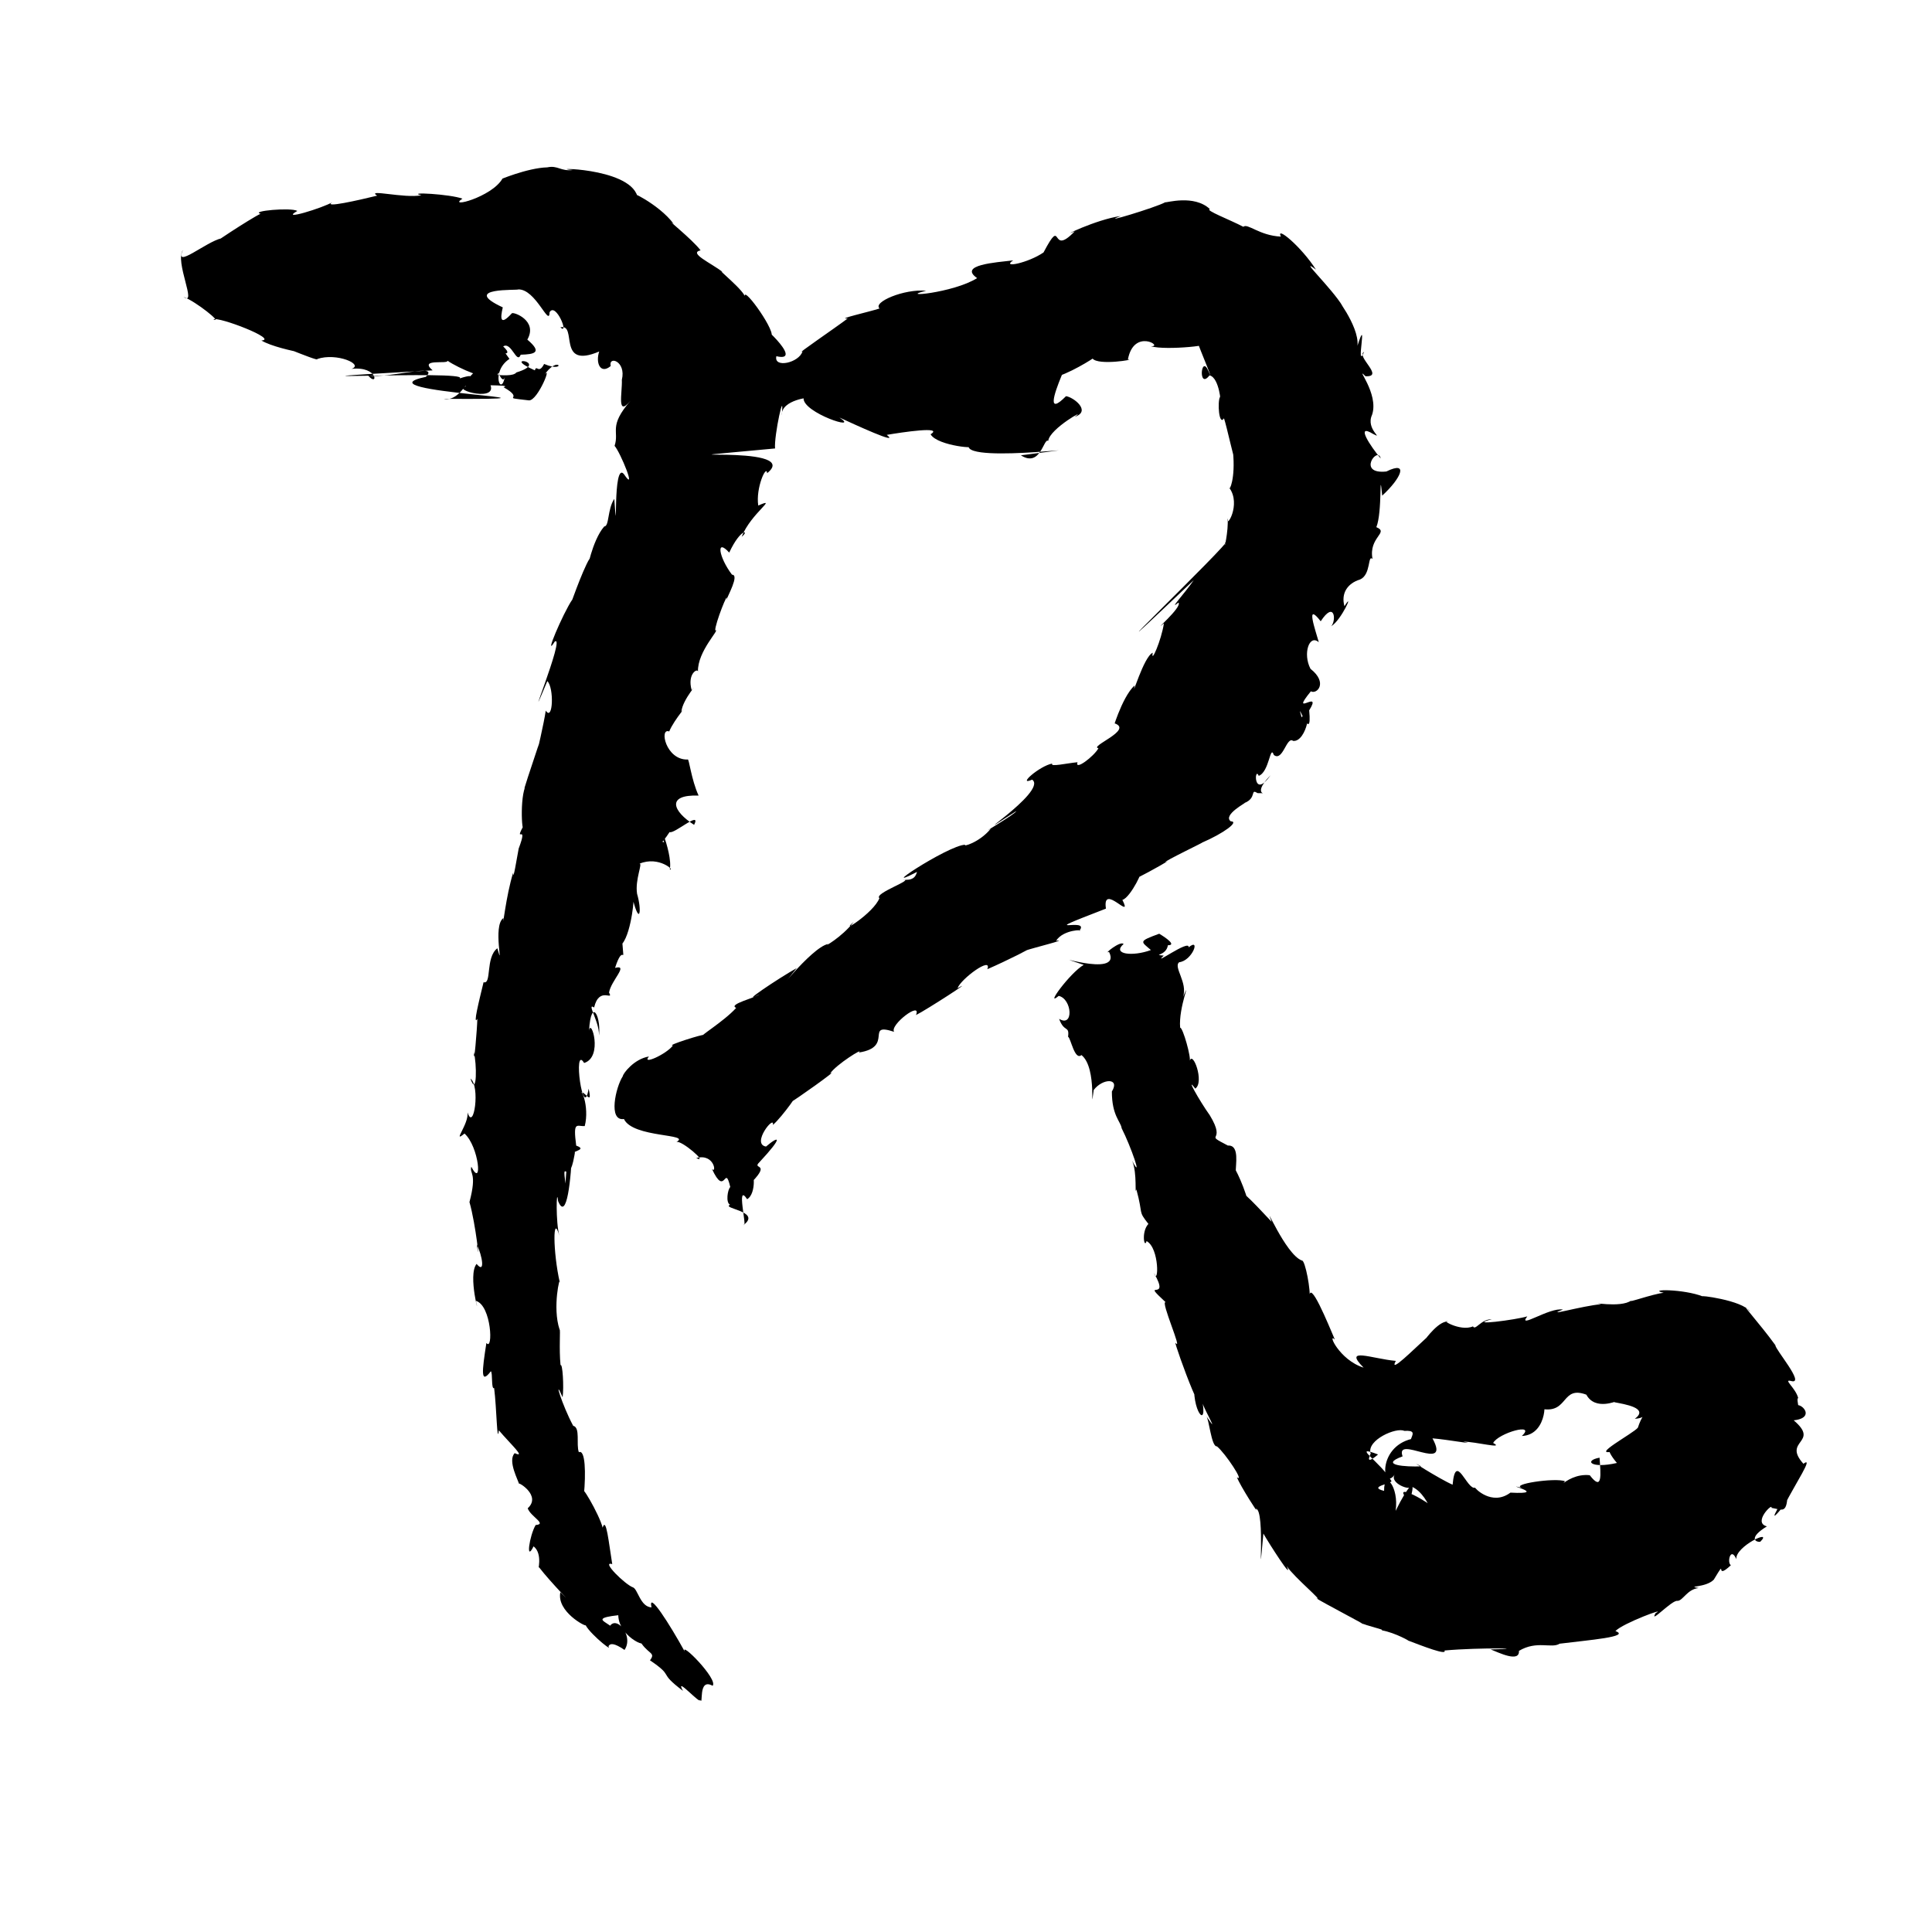 <?xml version="1.0" encoding="UTF-8" standalone="no"?>
<svg
   version="1.0"
   width="1024pt"
   height="1024pt"
   viewBox="0 0 1024 1024"
   preserveAspectRatio="xMidYMid meet"
   id="svg10"
   sodipodi:docname="R.svg"
   xmlns:inkscape="http://www.inkscape.org/namespaces/inkscape"
   xmlns:sodipodi="http://sodipodi.sourceforge.net/DTD/sodipodi-0.dtd"
   xmlns="http://www.w3.org/2000/svg"
   xmlns:svg="http://www.w3.org/2000/svg">
  <defs
     id="defs14" />
  <sodipodi:namedview
     id="namedview12"
     pagecolor="#ffffff"
     bordercolor="#666666"
     borderopacity="1.0"
     inkscape:pageshadow="2"
     inkscape:pageopacity="0.0"
     inkscape:pagecheckerboard="0"
     inkscape:document-units="pt" />
  <g
     transform="translate(0,1024) scale(0.1,-0.1)"
     fill="#000000"
     stroke="none"
     id="g8">
    <path
       d="m 2901,9353 c -106.832,-2.581 -267.179,-71.399 -238,-60 -57.03,-98.541 -294.308,-159.273 -212,-106 -63.719,24.02 -303.068,37.575 -217.375,18 -90.893,-17.758 -295.537,35.716 -234.625,-2 -98.007,-24.075 -290.952,-67.78 -237.5,-34.625 -46.205,-28.906 -284.409,-102.732 -185.5,-46.375 -33.673,19.616 -251.538,-0.432 -195,-15 -58.129,-27.466 -292.922,-184.461 -207,-130 -81.398,-18.043 -254.386,-167.141 -204,-62 -46.145,-60.442 78.155,-301.006 2.75,-248.625 66.615,-24.439 210.747,-141.587 158.25,-119.375 25.049,17.142 346.605,-106.328 254.375,-111.75 103.561,-61.039 429.728,-97.207 171.375,-56 37.575,-14.826 134.791,-53.468 124.25,-42.25 102.294,35.773 250.706,-29.064 182,-52 144.373,15.537 140.8,-98.973 89,-36 118.107,-14.984 382.144,70.009 305.125,-6.375 -389.172,-82.591 975.525,-121.178 94.875,-116.625 73.009,-16.523 125.844,93.86 115,65 -73.993,-17.186 183.921,-87.123 128,18 -140.815,-18.277 134.872,-4.188 74,-21.375 124.31,-69.565 -33.892,-50.418 134,-69.625 47.465,-4.875 131.979,209.106 77,127 80.954,125.266 129.162,12.551 4,66 -29.271,-57.58 -40.263,-0.522 -49,-34 -191.614,84.344 88.047,45.939 -98,-11 -31.521,-42.005 -242.61,25.951 -102,-56 -19.921,55.977 90.02,163.138 1.75,95.5 -13.665,-2.315 27.082,-114.632 39.25,-62.5 -20.259,-109.419 -76.424,28.498 24.25,94.75 -50.194,67.177 -118.902,198.178 -150.25,86.25 57.013,-47.912 191.939,-90.446 117,-20 44.15,27.611 71.732,-98.118 93,-44 73.635,2.173 116.543,11.035 35,80 58.07,101.411 -75.617,148.916 -82.141,139.318 -60.998,-66.855 -62.465,-30.071 -47.952,31.526 -231.767,107.781 86.731,89.027 81.094,95.156 93.538,4.274 165.683,-203.759 167,-121 32.372,56.673 106.199,-125.933 57,-80 93.672,21.725 -22.484,-225.006 206,-128 -20.463,-60.294 6.167,-122.99 61,-77 -13.496,55.655 83.068,26.708 59,-73 3.091,-67.594 -29.11,-201.103 46,-111 -119.174,-137.77 -58.281,-160.065 -84.5,-239.125 31.115,-34.877 121.358,-256.509 49.5,-149.875 -61.57,73.839 -31.659,-413.019 -51,-131 -36.697,-53.765 -26.356,-146.739 -53.25,-146.25 -66.799,-75.58 -95.465,-258.937 -77.75,-170.375 -39.87,-64.096 -115.126,-285.47 -92,-217.375 -50.149,-75.08 -154.011,-319.635 -93,-223 62.399,46.707 -185.463,-557.54 -39,-209 36.145,-34.191 30.509,-216.59 -8.375,-156.375 -8.793,-64.279 -52.778,-251.202 -36.375,-177 -38.237,-113.823 -91.424,-274.595 -73.797,-229.969 -30.599,-82.484 -12.009,-300.69 -1.453,-190.656 -66.41,-125.618 24.597,16.014 -31.875,-133.625 -10.789,-55.293 -29.644,-178.416 -29.125,-127.375 -38.805,-124.565 -56.647,-308.581 -52,-241 -59.054,-40.439 5.46,-290.955 -32,-160 -64.153,-48.898 -28.496,-193.242 -73,-180 -24.565,-101.18 -57.28,-232.849 -33,-194 -0.873,-49.871 -19.186,-272.799 -18.875,-175.625 16.532,-59.407 17.806,-244.667 -17.75,-141 52.9,-38.61 18.094,-284.84 -15.375,-179.375 7.645,-62.188 -84.478,-168.201 -16,-112 76.666,-68.703 97.464,-294.989 36,-176 -10.695,-38.975 32.204,-28.668 -9.75,-187.375 33.35,-115.451 58.884,-359.719 38.5,-224.125 29.869,-59.26 46.321,-160.4 -0.75,-103.5 -49.248,-59.415 22.228,-305.427 -3.625,-195.875 83.178,-23.516 92.423,-270.645 55.625,-223.125 -23.693,-152.539 -31.706,-222.25 23.625,-150 10.691,-7.985 0.845,-98.441 17.375,-89 13.853,-109.072 15.334,-306.081 25,-224 62.732,-74.058 146.973,-149.711 84.125,-121 -40.315,-40.593 23.088,-151.574 21.875,-162 -3.807,10.556 120.983,-63.63 46.875,-130.25 15.284,-44.309 104.731,-84.071 42.125,-88.75 -32.907,-56.335 -53.991,-200.389 -11,-113 52.051,-39.397 18.52,-142.044 28.25,-109.875 65.798,-85.834 202.147,-221.104 113.75,-133.125 -21.19,-102.586 135.666,-184.371 134,-175 28.067,-52.926 175.204,-168.601 105.125,-94.125 29.642,-61.755 -11.644,41.05 100.875,-36.875 58.591,84.84 -76.136,222.553 -91,81 108.793,53.62 -149.8,80.012 58,103 2.296,-126.217 193.702,-190.318 106,-122 46.457,-88.563 96.846,-71.163 62,-117 134.713,-91.692 35.591,-56.914 175,-162 -48.322,86.541 98.078,-80.808 90,-46 21.456,-41.966 -14.188,118.212 67,73 31.385,33.588 -176.756,243.273 -147,180 -80.501,146.271 -197.282,329.495 -176.875,235.5 -60.282,3.048 -72.636,98.64 -99.125,106.5 -39.911,14.287 -171.065,141.725 -109,123 -18.294,111.042 -31.89,253.962 -51,193 -15.226,66.928 -131.799,266.057 -99,176 10.128,109.438 8.345,240.213 -27,224 -15.334,42.051 9.255,130.945 -30,140 -59.383,110.447 -106.965,269.115 -56,151 7.619,54.82 -0.291,183.638 -11,170 -8.744,87.689 0.394,193.284 -5,189 -39.773,117.756 3.749,295.401 1,250 -36.269,158.803 -38.202,374.487 -2,247 -20.154,66.394 -15.875,270.8 -7,184 91.888,-225.014 94.096,933.04 39,93 -19.341,146.894 16.134,-27.947 47,146 21.98,88.243 -92.307,-26.347 -55,-18 16.27,43.707 137.02,47.015 65,73 -17.441,133.241 3.018,101.166 45.25,103.5 26.586,101.596 -21.282,229.725 -36.25,173.5 24.602,41.572 82.17,-85.344 56.75,24.75 -28.331,-181.941 -85.412,238.87 -23.75,136.25 102.251,31.016 35.442,244.637 26,170 11.273,189.909 69.089,67.16 51,-36 14.652,68.499 -69.625,190.417 -24,160 26.833,115.467 105.99,31.574 79,79 10.366,64.059 106.968,150.255 32,131 45.233,140.947 48.863,-0.926 39,129 50.31,62.983 66.275,272.986 56,230.75 35.88,-137.608 47.724,-56.285 21.625,32.875 -11.871,75.772 31.668,164.483 12.375,159.375 103.484,43.789 190.606,-39.565 161,-30 19.335,91.135 -98.258,351.229 -30,143 -58.476,29.493 -63.055,-87.251 29,55 22.134,-13.829 170.183,118.477 130,38 -113.259,72.382 -149.56,161.061 23.75,155.25 -39.067,84.517 -51.111,200.556 -58,191 -116.167,-3.495 -151.892,170.421 -97.75,148.75 26.421,64.89 116.943,165.142 64.625,104.25 4.197,65.154 104.364,172.07 54.375,114.75 -24.561,87.411 32.049,117.729 33.375,98.375 -3.518,108.099 121.24,228.378 91.625,218.625 -2.492,32.24 74.606,225.614 59,160 5.051,20.03 70.869,134.906 29.75,135 -70.866,93.637 -86.127,196.075 -14.75,117 62.794,134.321 109.486,116.804 66,84 49.524,125.374 197.875,214.384 88,165.375 -14.545,92.361 43.24,219.854 47,171.625 205.541,163.706 -787.922,52.571 42,131 -6.641,64.795 52.62,336.278 35,175 -3.152,87.866 169.364,95.561 116.125,91.75 -5.327,-77.704 305.604,-178.632 189.875,-102.75 76.682,-35.082 325.559,-150.389 251,-92 82.448,13.928 304.107,47.538 232.375,3.125 36.073,-63.862 275.652,-81.65 201.625,-59.125 -28.496,-103.199 866.303,25.113 277,-52.375 104.989,-67.245 120.208,94.509 144.875,76.375 6.443,65.391 216.276,180.732 140,127.375 91.15,30.369 -7.662,105.443 -45.875,109.625 -203.065,-205.077 151.515,452.915 -41,106 92.574,30.467 222.296,118.01 181.125,94.25 29.748,-40.385 237.721,-3.414 187.875,-6.25 31.395,169.785 192.656,65.999 122,71 74.976,-25.091 384.842,8.645 248.75,16.125 4.878,-15.98 96.652,-237.713 56.25,-148.125 -39.743,93.905 -55.658,-102.074 5.625,-22.625 55.061,-12.043 61.172,-166.444 56,-112.5 -15.177,-27.837 -5.668,-158.351 20.625,-115 12.232,-31.858 62.344,-259.694 47.75,-176.875 14.367,-144.762 -20.102,-212.109 -20,-191 66.53,-89.202 -20.488,-224.986 -8.625,-161.875 6.616,-63.669 -21.86,-185.022 -13.375,-129.125 67.47,37.144 -933.484,-927.331 -166,-199 -49.514,-72.734 -137.948,-165.576 -81,-119 22.883,-22.62 -147.663,-167.385 -77,-110 -13.365,-89.348 -70.345,-219.603 -59.375,-155.625 C 6061.024,6759.376 5996.132,6527.554 6014,6607 c -69.947,-60.678 -127.662,-271.844 -106,-201 100.466,-35.205 -137.585,-122.463 -86,-132 -24.015,-43.134 -127.141,-121.507 -111,-74 -57.428,-5.249 -148.05,-26.791 -134,-7 -68.071,-12.748 -189.792,-121.039 -106.375,-85.375 89.358,-61.423 -417.297,-380.549 -85,-167.125 3.294,-10.96 -211.109,-135.846 -134.375,-92.875 -62.428,-76.058 -154.437,-97.662 -134.375,-84.875 -88.972,0.986 -527.826,-291.184 -216.75,-122.75 -68.029,21.703 -4.607,-75.311 -118.125,-62 78.162,4.258 -152.677,-72.127 -121,-98.5 -30.6,-79.329 -219.16,-195.738 -136,-125.5 -63.843,-83.299 -169.348,-139.939 -135,-117 -92.745,-17.035 -329.548,-333.14 -167,-128 -98.167,-54.757 -315.147,-201.221 -198,-139 -19.888,-18.55 -168.905,-53.093 -123,-71.875 -65.238,-72.771 -214.649,-162.541 -167.625,-143 -4.998,6.232 -210.964,-59.559 -167.375,-56.125 -35.497,-47.239 -168.858,-106.69 -127.375,-58.625 C 3359.476,4627.231 3301.876,4549.209 3301,4536 c -37.774,-58.282 -78.863,-239.727 6,-227 47.463,-101.321 363.261,-76.795 277,-122 25.134,13.954 175.447,-117.061 106,-85 98.606,27.085 108.721,-88.25 83.375,-57.25 72.097,-156.276 66.76,32.482 97.25,-96.25 -14.288,-13.236 -25.074,-84.223 -0.862,-93.785 -48.448,-20.655 167.603,-33.824 72.237,-106.715 19.731,-15.792 -42.668,228.448 18,136 53.916,31.079 31.489,173.472 27,93 98.945,103.106 -3.384,63.016 38,103 130.315,139.945 103.833,141.706 35,83 -80.595,13.694 47.668,172.305 36.375,114.5 52.752,45.625 155.474,194.871 97.25,123 4.196,-3.116 263.042,181.429 206.375,149.5 29.685,46.799 184,142.47 152,111.375 189.473,28.987 28.176,162.342 187,109.75 -25.569,35.126 147.595,167.473 116,88.875 54.78,27.053 325.063,202.238 220,142 17.446,49.867 185.869,173.054 158,101 109.343,47.486 259.708,124.461 197,97 45.861,16.642 237.892,62.703 167.5,53.625 39.067,61.631 152.656,59.634 122.5,52.375 68.724,81.603 -267.687,-39.997 141.75,118.125 -21.704,141.943 146.08,-71.169 87.125,46.375 44.99,11.165 125.419,186.938 79.125,116.5 74.947,37.436 194.718,106.502 149.875,84 -17.584,-0.319 224.425,115.796 191.125,102 118.101,50.81 201.97,113.558 154,114 -44.535,34.324 89.898,102.695 73,97 67.019,26.637 28.745,78.102 69,52.375 81.805,1.501 -45.513,-23.545 69,94.625 -93.397,-133.497 -85.248,52.509 -62.25,-3.125 56.95,21.748 59.982,169.159 79.875,110.625 48.38,-37.503 67.395,101.574 102.375,74.5 73.188,-7.097 107.607,206.006 44.875,125.125 -36.385,123.249 59.337,-161.602 40.125,36.875 74.19,119.075 -109.474,-44.806 9,101 31.101,-17.941 92.888,44.547 -2,119.125 -41.921,79.598 -6.426,185.718 44,140.875 -18.734,66.972 -72.608,217.94 10.125,111.125 72.598,111.179 84.229,6.586 55.875,-26.125 54.714,33.343 124.551,192.897 70,106 -19.076,67.977 15.649,121.251 82.625,141.625 59.05,25.644 39.89,134.474 66.125,108.75 -22.221,115.976 90.279,139.663 20.25,168.625 33.115,79.838 14.215,336.648 31,167 99.502,90.951 143.687,187.943 22,128 -159.273,-16.51 -43.985,138.392 -30,69 -53.229,63.593 -137.427,189.485 -40,130 60.734,-30.787 -41.326,24.548 -5.75,101.375 38.677,113.637 -95.979,265.588 -35,204.625 103.857,-5.45 -52.279,105.926 -7.25,129 -47.697,-108.189 23.635,214.613 -35,33 11.312,108.776 -141.885,291.612 -78,208 -57.912,97.204 -243.197,270.902 -142,195 -78.959,123.452 -215.11,235.116 -186,175 -114.086,5.263 -177.057,72.681 -199,52 -70.345,37.173 -206.282,88.462 -177.25,93.875 -84.282,79.047 -232.941,32.271 -236.75,36.125 -49.345,-27.59 -362.93,-121.694 -236,-73 -130.468,-17.546 -334.506,-118.983 -243.875,-81.25 -134.729,-141.005 -57.802,91.578 -165.125,-111.75 -81.554,-55.932 -226.067,-85.375 -161,-42 -92.191,-11.041 -291.971,-23.78 -191,-94 -126.091,-79.514 -429.805,-105.405 -270,-67 -116.233,11.036 -284.783,-60.452 -247,-94 -56.822,-18.387 -232.5,-57.529 -169,-53 -68.179,-51.448 -284.06,-198.223 -239.375,-174.375 -18.795,-61.111 -154.127,-90.614 -138.625,-25.625 164.987,-38.577 -147.972,230.369 -25,108 12.273,42.241 -167.084,287.94 -140,199 8.62,32.428 -169.321,170.964 -116,137 -66.701,50.941 -186.337,103.088 -120.625,117.125 -45.204,59.815 -197.588,179.746 -142.375,139.875 -80.741,109.165 -260.581,188.507 -193,148 -46.621,155.359 -497.936,149.634 -341,138 -65.863,-8.195 -80.384,26.208 -136,14 z M 2372,8328 c 55.105,-38.759 238.935,-118.359 158,-46 -94.348,-82.993 27.75,-8.41 -94.25,-47.875 72.388,46.723 -1294.159,-22.18 -142.75,42.875 -75.993,65.483 82.787,30.769 79,51 z"
       id="path4" />
    <path
       d="m 6144,5291 c -111.927,-41.091 -97.716,-39.967 -43.875,-86.375 -96.75,-35.954 -208.175,-22.707 -145,31.75 -15.517,20.01 -111.076,-57.915 -77.125,-41.375 76.191,-150.824 -384.614,16.433 -134,-69 -71.989,-41.251 -210.767,-230.588 -132.625,-164.375 71.21,-16.188 80.638,-169.421 2.125,-121.75 27.027,-74.649 55.267,-33.355 47.5,-94.875 14.54,-6.844 34.579,-128.041 70.875,-97 87.543,-68.979 42.292,-345.691 65.125,-185 47.944,62.6 140.898,64.378 96.125,-8.25 -0.226,-128.622 47.417,-159.725 51.875,-194.75 48.845,-95.971 114.634,-285.134 56,-173 27.775,-67.255 12.054,-190.673 22,-151 38.34,-140.114 6.107,-109.775 63.75,-183 -38.753,-41.095 -21.805,-134.5 -9.75,-91 69.382,-36.723 64.174,-242.861 39,-169 93.915,-163.102 -80.122,-23.138 62,-155 -29.548,9.179 94.367,-267.36 52,-215 -10.301,6.311 212.668,-614.596 106,-161 -33.997,-178.541 60.346,-302.762 39,-162 8.073,-31.68 96.255,-182.174 17,-63 16.669,-14.319 27.417,-166.486 58,-163 45.61,-37.534 148.577,-194.099 106,-164 16.02,-43.42 123.337,-210.388 100,-167 53.337,1.816 6.974,-500.303 40,-131 29.194,-51.73 162.194,-258.993 124,-173 39.931,-60.122 204.36,-195.304 155,-169 23.26,-17.668 336.358,-180.914 229,-128 45.689,-22.569 139.371,-39.447 119,-43 72.432,-11.869 162.113,-64.622 137,-53 78.426,-29.873 211.759,-82.14 196,-54 191.97,17.231 472.016,10.256 244.672,5.688 40.303,-15.503 153.86,-72.329 150.078,-7.688 94.379,56.889 174.017,10.847 215.25,38 154.349,19.446 379.471,36.656 296,67 38.874,41.479 278.602,130.147 213,95 -37.052,-64.343 86.733,71.38 116,65 28.95,0.656 51.48,62.013 112,68 -69.339,12.243 37.033,0.417 80.375,44.375 77.758,129.007 -2.806,-10.998 90.625,76.625 -22.033,13.773 -1.146,101.555 29,32 -8.019,66.719 198.621,164.541 126.75,92.375 -27.054,-3.232 -62.033,22.27 35.25,81.625 -78.154,19.526 34.305,128.676 24,98 58.937,-9.004 84.541,-39.148 86,93 -48.783,-93.353 -121.004,-204.531 -16,-77 56.893,112.12 156.968,260.86 99.5,217.75 -113.513,125.573 90.423,109.323 -51.5,230.25 136.851,14.457 12.159,124.362 -2,62 52.202,-37.135 10.627,48.586 25.75,56.5 -14.427,54.797 -84.672,102.663 -35.75,89.5 74.541,-18.241 -88,170.212 -85,190 -79.315,110.343 -214.872,260.528 -133,177 -39.211,62.679 -288.918,91.513 -250,81 -104.452,41.453 -301.023,39.672 -209,20 -62.062,-7.056 -198.238,-57.402 -171,-40 -55.435,-44.211 -241.76,-3.44 -160,-20.5 -101.801,-8.607 -309.941,-69.68 -203,-28.5 -70.876,13.554 -244.022,-106.76 -189,-36 -56.343,-17.865 -328.038,-53.132 -188,-15 -58.631,0.097 -87.001,-62.625 -99.973,-38.04 -68.672,-30.443 -186.647,43.748 -124.402,23.665 -50.617,19.003 -134.878,-102.185 -122.625,-84.625 -65.274,-58.921 -200.816,-195.276 -162,-122 -125.984,11.2 -282.135,76.262 -170.625,-35.75 -128.664,40.105 -194.246,189.107 -152.375,148.75 -34.664,80.366 -136.781,333.071 -135,220 9.429,30.854 -22.251,204.345 -40,199 -88.057,33.132 -207.108,328.529 -160,205 -40.31,42.204 -206.661,223.919 -125,107 -28.395,106.753 -92.883,224.022 -65,154 -2.636,38.405 22.581,147.684 -42,143.25 -137.145,71.729 -1.68,5.762 -96,160.75 -56.028,78.431 -132.033,215.099 -77,141 50.525,34.025 -14.981,208.069 -29.75,144.625 10.141,15.381 -35.843,180.452 -50.25,178.375 -9.92,107.39 63.939,272.93 15,163 27.125,74.996 -53.103,159.212 -20,184 69.31,7.77 115.209,132.994 50,79 5.639,45.559 -199.662,-106.59 -132,-44 -64.653,6.526 13.218,-3.542 22,55 47.553,-0.27 -12.038,41.079 -46,61 z M 8408,2848 c 47.684,-88.718 168.619,-28.037 148,-40 54.551,-10.551 186.393,-30.478 109,-88 90.698,5.401 57.215,78.485 16,-47 -22.791,-29.778 -264.757,-158.174 -125,-124 -20.615,35.91 -58.949,22.838 14,-63 -139.958,-31.866 -175.392,13.202 -92,28 6.002,-88.26 16.874,-182.225 -52,-93 -136.136,15.571 -223.018,-141.462 -131,-32 -51.522,20.756 -297.946,-16.711 -226,-35 -124.794,27.384 153.283,-36.901 -63.391,-25.203 C 7906.861,2254.825 7813.474,2355.399 7819,2355 c -44.047,-15 -103.723,194.059 -119.875,15.75 -67.758,29.127 -257.91,149.491 -167.125,97.25 -78.364,-3.257 -227.44,5.683 -98,53 -42.392,118.421 259.964,-91.944 158.375,95.5 76.316,-5.795 247.76,-37.001 163.625,-17.5 63.859,0.328 221.995,-41.709 158,-7 27.886,52.625 231.082,110.585 152,37 147.552,6.17 123.667,237.245 109,143 138.712,-22.95 99.992,125.643 233,76 z m -965,-192 c 109.98,7.327 -32.827,-71.707 75,-91 0.453,51.509 63.919,106.691 -35.75,48.625 C 7296.748,2569.141 7327.205,2333.264 7392,2424 c -29.003,-45.32 87.683,-88.446 83.875,-61.375 61.319,-19.171 100.43,-107.897 95.381,-99.294 50.671,-16.086 -225.817,150.676 -101.006,17.169 44.529,144.793 -6.927,86.454 -73.25,-48.5 19.41,128.035 -62.405,222.473 -61,106 -88.203,21.797 40.354,37.988 39,52 -55.567,101.23 -219.943,197.479 -71,141 -85.576,-72.556 -28.38,19.122 -40,7 -19.137,70.342 137.166,138.661 179,118 z"
       id="path6" />
  </g>
</svg>
